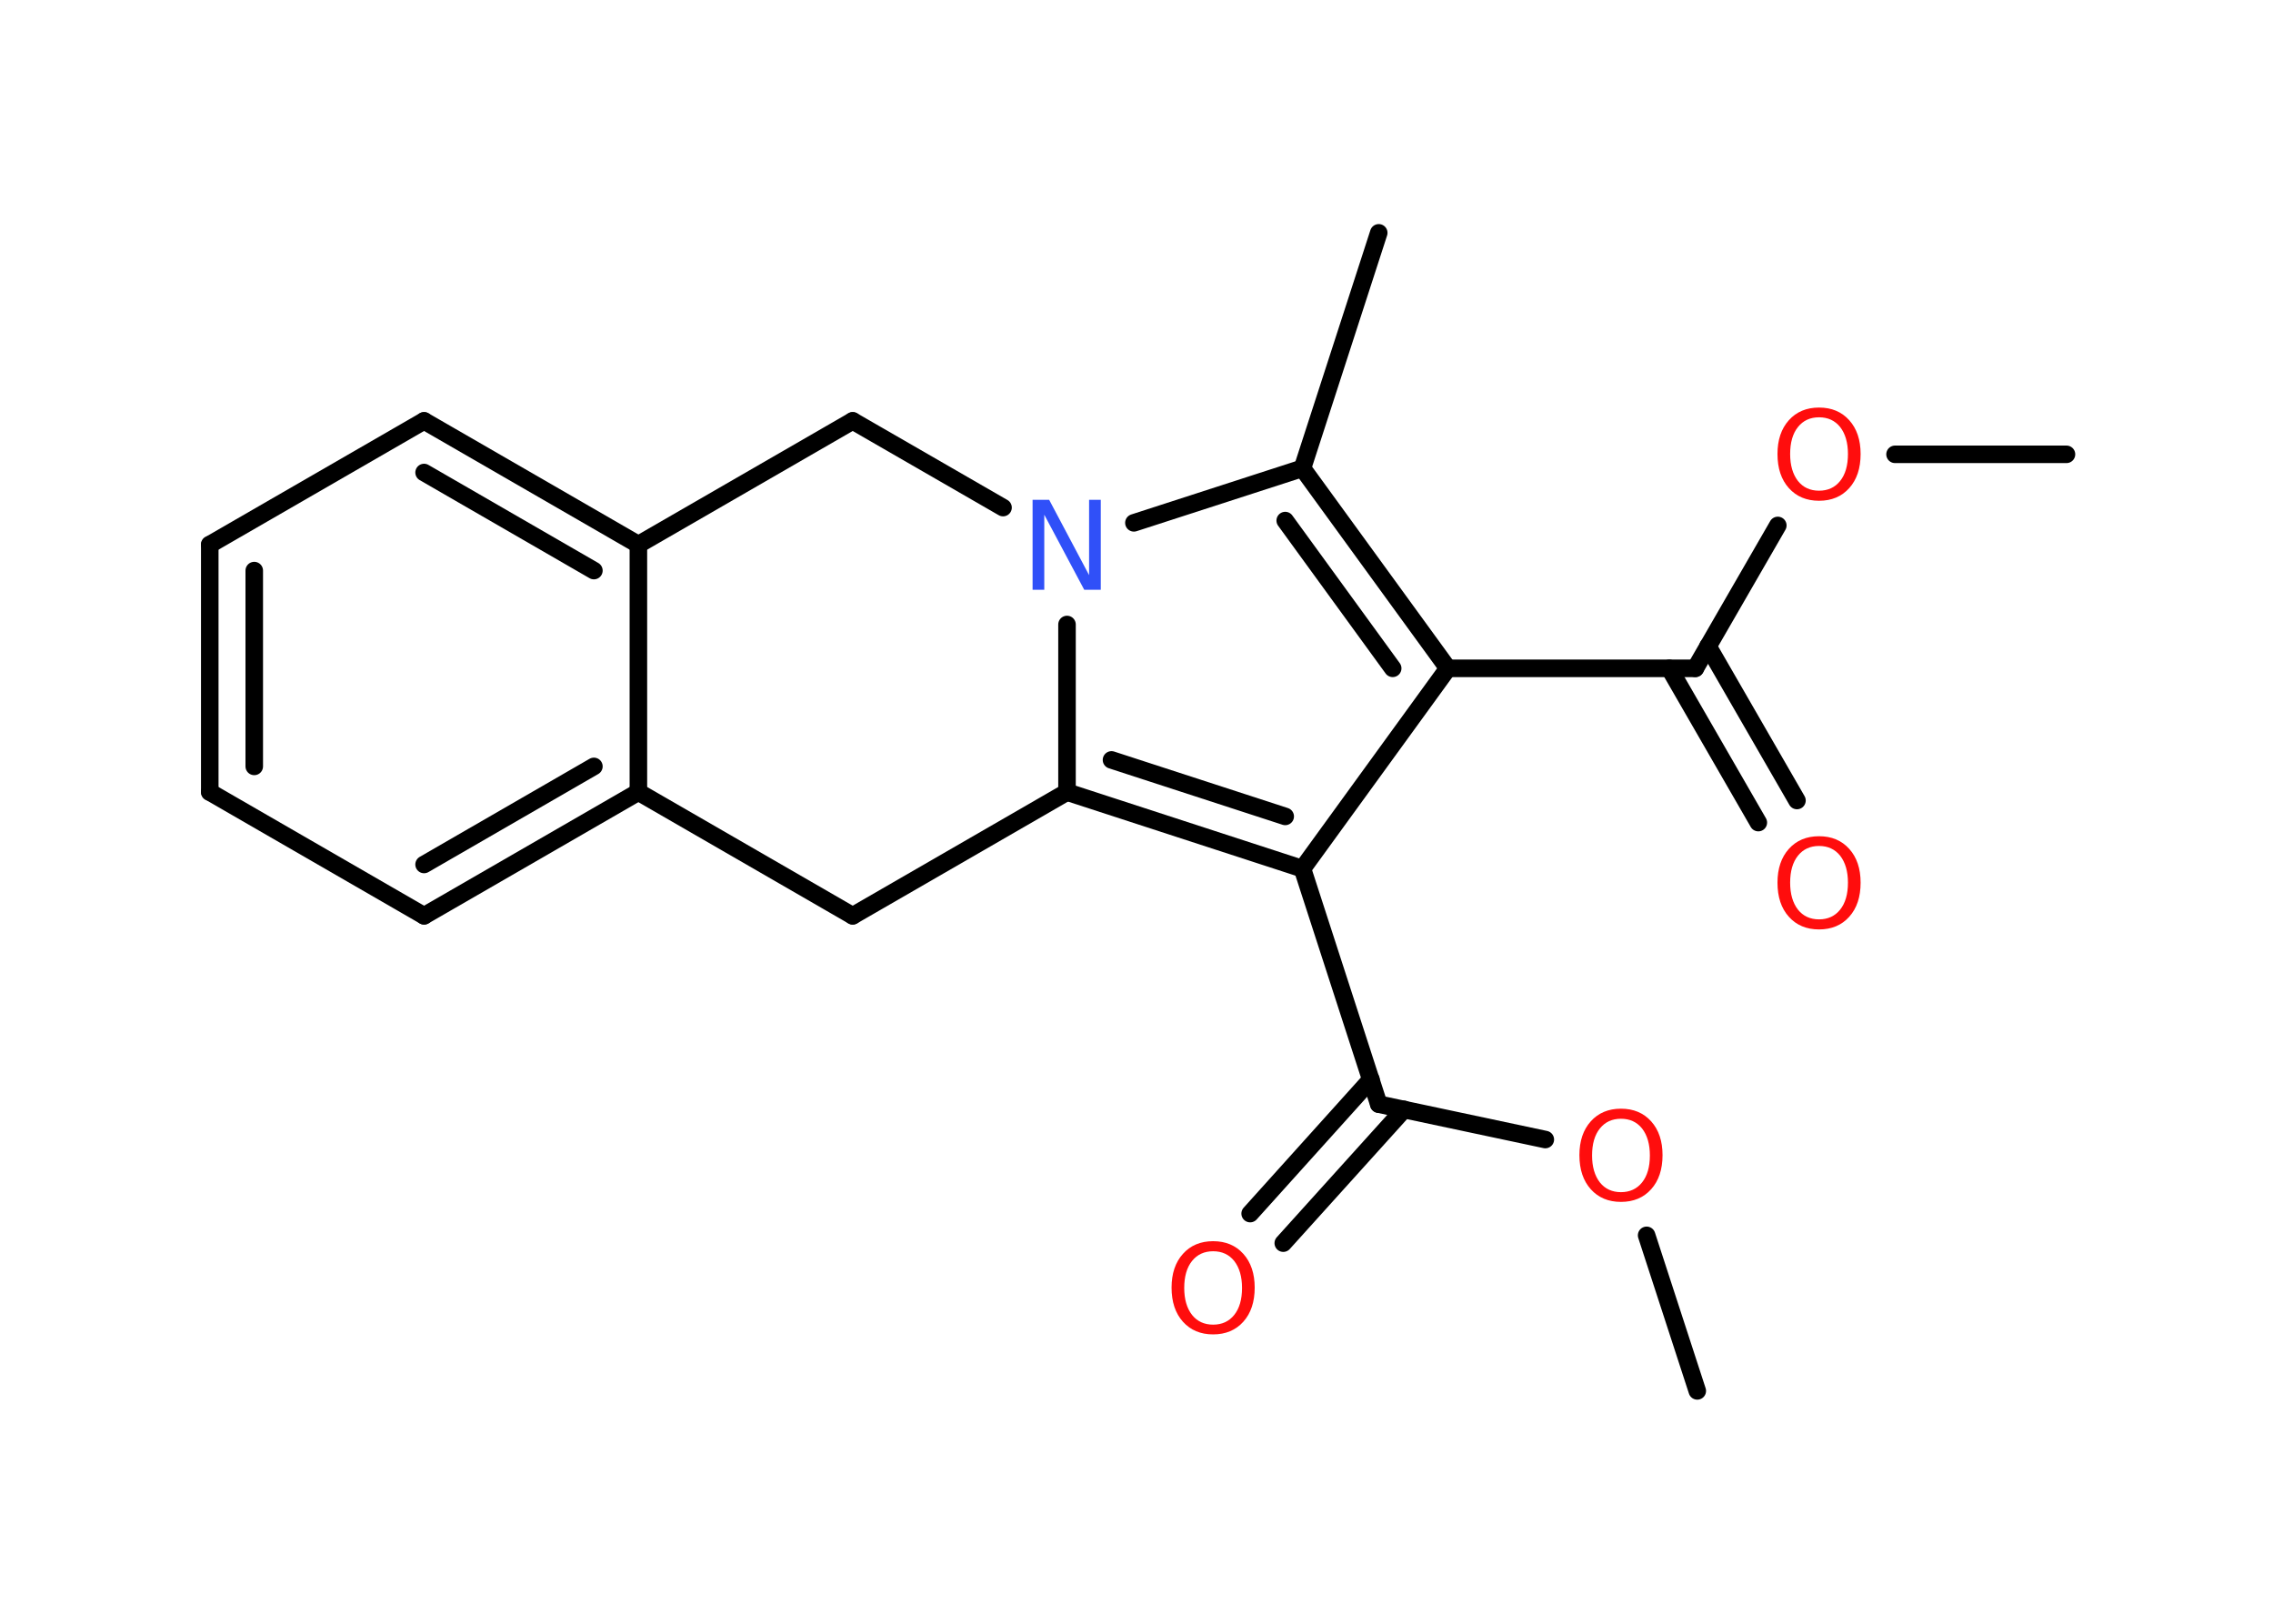 <?xml version='1.0' encoding='UTF-8'?>
<!DOCTYPE svg PUBLIC "-//W3C//DTD SVG 1.1//EN" "http://www.w3.org/Graphics/SVG/1.1/DTD/svg11.dtd">
<svg version='1.2' xmlns='http://www.w3.org/2000/svg' xmlns:xlink='http://www.w3.org/1999/xlink' width='70.0mm' height='50.0mm' viewBox='0 0 70.0 50.0'>
  <desc>Generated by the Chemistry Development Kit (http://github.com/cdk)</desc>
  <g stroke-linecap='round' stroke-linejoin='round' stroke='#000000' stroke-width='.54' fill='#FF0D0D'>
    <rect x='.0' y='.0' width='70.0' height='50.0' fill='#FFFFFF' stroke='none'/>
    <g id='mol1' class='mol'>
      <line id='mol1bnd1' class='bond' x1='63.64' y1='13.99' x2='58.36' y2='13.99'/>
      <line id='mol1bnd2' class='bond' x1='54.75' y1='16.18' x2='52.21' y2='20.58'/>
      <g id='mol1bnd3' class='bond'>
        <line x1='52.6' y1='19.9' x2='55.34' y2='24.65'/>
        <line x1='51.41' y1='20.58' x2='54.15' y2='25.33'/>
      </g>
      <line id='mol1bnd4' class='bond' x1='52.21' y1='20.58' x2='44.59' y2='20.58'/>
      <line id='mol1bnd5' class='bond' x1='44.59' y1='20.58' x2='40.11' y2='26.75'/>
      <line id='mol1bnd6' class='bond' x1='40.11' y1='26.75' x2='42.46' y2='34.0'/>
      <g id='mol1bnd7' class='bond'>
        <line x1='43.24' y1='34.16' x2='39.52' y2='38.28'/>
        <line x1='42.22' y1='33.24' x2='38.5' y2='37.37'/>
      </g>
      <line id='mol1bnd8' class='bond' x1='42.46' y1='34.0' x2='47.59' y2='35.09'/>
      <line id='mol1bnd9' class='bond' x1='50.71' y1='38.04' x2='52.27' y2='42.83'/>
      <g id='mol1bnd10' class='bond'>
        <line x1='32.86' y1='24.39' x2='40.11' y2='26.75'/>
        <line x1='34.23' y1='23.4' x2='39.58' y2='25.14'/>
      </g>
      <line id='mol1bnd11' class='bond' x1='32.86' y1='24.39' x2='32.86' y2='19.23'/>
      <line id='mol1bnd12' class='bond' x1='34.92' y1='16.1' x2='40.11' y2='14.42'/>
      <g id='mol1bnd13' class='bond'>
        <line x1='44.59' y1='20.58' x2='40.11' y2='14.42'/>
        <line x1='42.89' y1='20.58' x2='39.58' y2='16.03'/>
      </g>
      <line id='mol1bnd14' class='bond' x1='40.11' y1='14.42' x2='42.46' y2='7.17'/>
      <line id='mol1bnd15' class='bond' x1='30.89' y1='15.63' x2='26.26' y2='12.96'/>
      <line id='mol1bnd16' class='bond' x1='26.26' y1='12.96' x2='19.66' y2='16.77'/>
      <g id='mol1bnd17' class='bond'>
        <line x1='19.66' y1='16.77' x2='13.06' y2='12.96'/>
        <line x1='18.29' y1='17.57' x2='13.06' y2='14.55'/>
      </g>
      <line id='mol1bnd18' class='bond' x1='13.06' y1='12.96' x2='6.46' y2='16.77'/>
      <g id='mol1bnd19' class='bond'>
        <line x1='6.46' y1='16.77' x2='6.46' y2='24.39'/>
        <line x1='7.83' y1='17.57' x2='7.83' y2='23.6'/>
      </g>
      <line id='mol1bnd20' class='bond' x1='6.46' y1='24.39' x2='13.06' y2='28.2'/>
      <g id='mol1bnd21' class='bond'>
        <line x1='13.06' y1='28.2' x2='19.66' y2='24.39'/>
        <line x1='13.06' y1='26.62' x2='18.29' y2='23.6'/>
      </g>
      <line id='mol1bnd22' class='bond' x1='19.66' y1='16.77' x2='19.66' y2='24.39'/>
      <line id='mol1bnd23' class='bond' x1='19.66' y1='24.39' x2='26.26' y2='28.2'/>
      <line id='mol1bnd24' class='bond' x1='32.86' y1='24.39' x2='26.26' y2='28.2'/>
      <path id='mol1atm2' class='atom' d='M56.02 12.85q-.41 .0 -.65 .3q-.24 .3 -.24 .83q.0 .52 .24 .83q.24 .3 .65 .3q.41 .0 .65 -.3q.24 -.3 .24 -.83q.0 -.52 -.24 -.83q-.24 -.3 -.65 -.3zM56.02 12.55q.58 .0 .93 .39q.35 .39 .35 1.04q.0 .66 -.35 1.05q-.35 .39 -.93 .39q-.58 .0 -.93 -.39q-.35 -.39 -.35 -1.05q.0 -.65 .35 -1.04q.35 -.39 .93 -.39z' stroke='none'/>
      <path id='mol1atm4' class='atom' d='M56.02 26.05q-.41 .0 -.65 .3q-.24 .3 -.24 .83q.0 .52 .24 .83q.24 .3 .65 .3q.41 .0 .65 -.3q.24 -.3 .24 -.83q.0 -.52 -.24 -.83q-.24 -.3 -.65 -.3zM56.02 25.75q.58 .0 .93 .39q.35 .39 .35 1.04q.0 .66 -.35 1.05q-.35 .39 -.93 .39q-.58 .0 -.93 -.39q-.35 -.39 -.35 -1.05q.0 -.65 .35 -1.04q.35 -.39 .93 -.39z' stroke='none'/>
      <path id='mol1atm8' class='atom' d='M37.36 38.53q-.41 .0 -.65 .3q-.24 .3 -.24 .83q.0 .52 .24 .83q.24 .3 .65 .3q.41 .0 .65 -.3q.24 -.3 .24 -.83q.0 -.52 -.24 -.83q-.24 -.3 -.65 -.3zM37.36 38.22q.58 .0 .93 .39q.35 .39 .35 1.04q.0 .66 -.35 1.05q-.35 .39 -.93 .39q-.58 .0 -.93 -.39q-.35 -.39 -.35 -1.05q.0 -.65 .35 -1.04q.35 -.39 .93 -.39z' stroke='none'/>
      <path id='mol1atm9' class='atom' d='M49.92 34.45q-.41 .0 -.65 .3q-.24 .3 -.24 .83q.0 .52 .24 .83q.24 .3 .65 .3q.41 .0 .65 -.3q.24 -.3 .24 -.83q.0 -.52 -.24 -.83q-.24 -.3 -.65 -.3zM49.92 34.14q.58 .0 .93 .39q.35 .39 .35 1.04q.0 .66 -.35 1.05q-.35 .39 -.93 .39q-.58 .0 -.93 -.39q-.35 -.39 -.35 -1.05q.0 -.65 .35 -1.04q.35 -.39 .93 -.39z' stroke='none'/>
      <path id='mol1atm12' class='atom' d='M31.81 15.39h.5l1.23 2.32v-2.32h.36v2.77h-.51l-1.23 -2.31v2.31h-.36v-2.77z' stroke='none' fill='#3050F8'/>
    </g>
  </g>
</svg>
